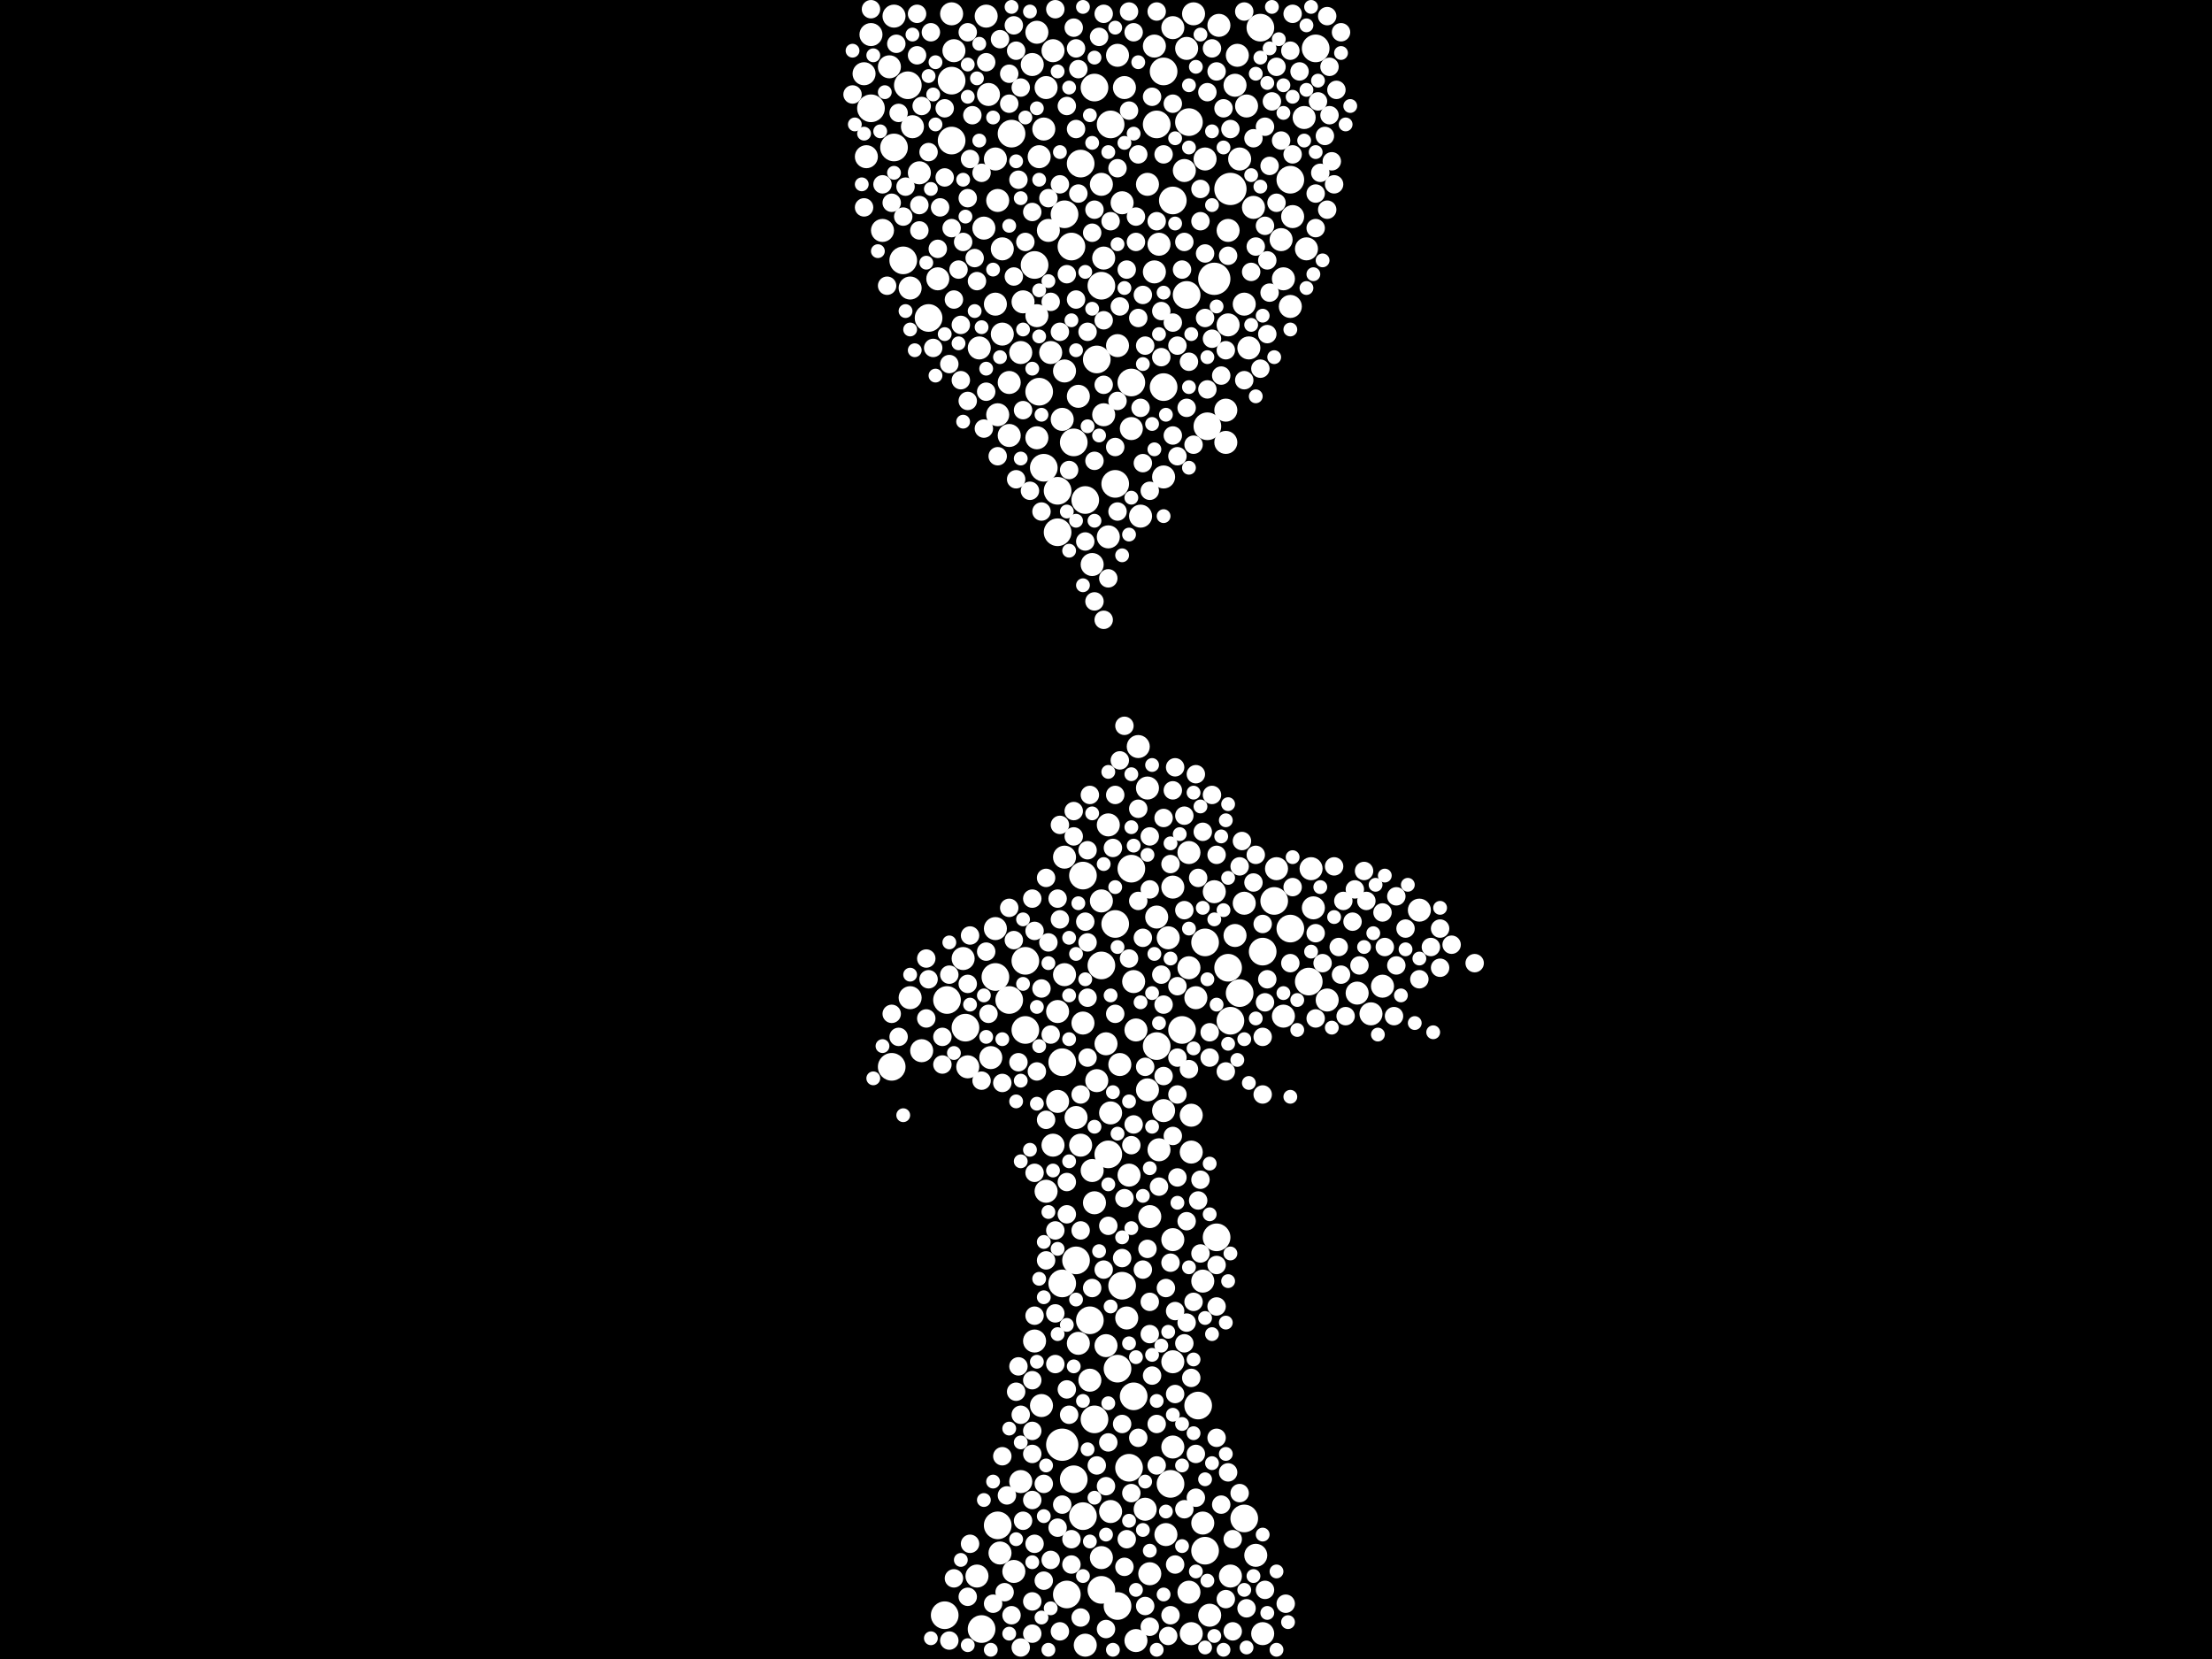 <?xml version="1.0" encoding="utf-8"?>
<svg xmlns="http://www.w3.org/2000/svg"
     xmlns:xlink="http://www.w3.org/1999/xlink" width="1920" height="1440" >

            <defs>
            <style type="text/css"><![CDATA[
circle {stroke: none;}
.c0 {fill: #FFFFFF;}
]]></style>
            </defs>
<rect x="0" y="0" width="1920" height="1440" fill="black"/>
<circle cx="1068" cy="164" r="14" class="c0"/>
<circle cx="1054" cy="242" r="14" class="c0"/>
<circle cx="922" cy="1254" r="14" class="c0"/>
<circle cx="970" cy="1188" r="12" class="c0"/>
<circle cx="984" cy="1212" r="12" class="c0"/>
<circle cx="1030" cy="256" r="12" class="c0"/>
<circle cx="938" cy="142" r="12" class="c0"/>
<circle cx="1120" cy="806" r="12" class="c0"/>
<circle cx="940" cy="1316" r="12" class="c0"/>
<circle cx="776" cy="128" r="12" class="c0"/>
<circle cx="926" cy="1384" r="12" class="c0"/>
<circle cx="924" cy="186" r="12" class="c0"/>
<circle cx="756" cy="94" r="12" class="c0"/>
<circle cx="956" cy="248" r="12" class="c0"/>
<circle cx="964" cy="108" r="12" class="c0"/>
<circle cx="934" cy="1094" r="12" class="c0"/>
<circle cx="902" cy="340" r="12" class="c0"/>
<circle cx="1096" cy="826" r="12" class="c0"/>
<circle cx="950" cy="1232" r="12" class="c0"/>
<circle cx="942" cy="434" r="12" class="c0"/>
<circle cx="820" cy="1402" r="12" class="c0"/>
<circle cx="1004" cy="108" r="12" class="c0"/>
<circle cx="1032" cy="106" r="12" class="c0"/>
<circle cx="946" cy="1146" r="12" class="c0"/>
<circle cx="852" cy="1414" r="12" class="c0"/>
<circle cx="788" cy="74" r="12" class="c0"/>
<circle cx="890" cy="834" r="12" class="c0"/>
<circle cx="922" cy="1114" r="12" class="c0"/>
<circle cx="1142" cy="42" r="12" class="c0"/>
<circle cx="1056" cy="1074" r="12" class="c0"/>
<circle cx="1106" cy="782" r="12" class="c0"/>
<circle cx="826" cy="122" r="12" class="c0"/>
<circle cx="876" cy="868" r="12" class="c0"/>
<circle cx="940" cy="760" r="12" class="c0"/>
<circle cx="1016" cy="1288" r="12" class="c0"/>
<circle cx="1080" cy="1318" r="12" class="c0"/>
<circle cx="918" cy="462" r="12" class="c0"/>
<circle cx="952" cy="312" r="12" class="c0"/>
<circle cx="806" cy="276" r="12" class="c0"/>
<circle cx="974" cy="1116" r="12" class="c0"/>
<circle cx="970" cy="1394" r="12" class="c0"/>
<circle cx="968" cy="420" r="12" class="c0"/>
<circle cx="982" cy="332" r="12" class="c0"/>
<circle cx="878" cy="116" r="12" class="c0"/>
<circle cx="784" cy="226" r="12" class="c0"/>
<circle cx="932" cy="384" r="12" class="c0"/>
<circle cx="774" cy="926" r="12" class="c0"/>
<circle cx="968" cy="802" r="12" class="c0"/>
<circle cx="1004" cy="908" r="12" class="c0"/>
<circle cx="1076" cy="862" r="12" class="c0"/>
<circle cx="1068" cy="886" r="12" class="c0"/>
<circle cx="1010" cy="62" r="12" class="c0"/>
<circle cx="982" cy="754" r="12" class="c0"/>
<circle cx="1018" cy="174" r="12" class="c0"/>
<circle cx="918" cy="426" r="12" class="c0"/>
<circle cx="950" cy="76" r="12" class="c0"/>
<circle cx="1120" cy="156" r="12" class="c0"/>
<circle cx="922" cy="922" r="12" class="c0"/>
<circle cx="956" cy="1380" r="12" class="c0"/>
<circle cx="962" cy="1002" r="12" class="c0"/>
<circle cx="980" cy="1274" r="12" class="c0"/>
<circle cx="932" cy="1284" r="12" class="c0"/>
<circle cx="1046" cy="818" r="12" class="c0"/>
<circle cx="890" cy="894" r="12" class="c0"/>
<circle cx="1136" cy="852" r="12" class="c0"/>
<circle cx="1040" cy="1220" r="12" class="c0"/>
<circle cx="906" cy="406" r="12" class="c0"/>
<circle cx="898" cy="230" r="12" class="c0"/>
<circle cx="826" cy="70" r="12" class="c0"/>
<circle cx="822" cy="868" r="12" class="c0"/>
<circle cx="1048" cy="370" r="12" class="c0"/>
<circle cx="1094" cy="24" r="12" class="c0"/>
<circle cx="864" cy="848" r="12" class="c0"/>
<circle cx="866" cy="1324" r="12" class="c0"/>
<circle cx="1026" cy="894" r="12" class="c0"/>
<circle cx="1010" cy="336" r="12" class="c0"/>
<circle cx="1066" cy="840" r="12" class="c0"/>
<circle cx="930" cy="214" r="12" class="c0"/>
<circle cx="838" cy="892" r="12" class="c0"/>
<circle cx="1046" cy="1346" r="12" class="c0"/>
<circle cx="956" cy="838" r="12" class="c0"/>
<circle cx="1044" cy="1112" r="10" class="c0"/>
<circle cx="1018" cy="1256" r="10" class="c0"/>
<circle cx="938" cy="994" r="10" class="c0"/>
<circle cx="1096" cy="1418" r="10" class="c0"/>
<circle cx="924" cy="744" r="10" class="c0"/>
<circle cx="896" cy="56" r="10" class="c0"/>
<circle cx="1112" cy="208" r="10" class="c0"/>
<circle cx="1058" cy="22" r="10" class="c0"/>
<circle cx="1132" cy="102" r="10" class="c0"/>
<circle cx="962" cy="466" r="10" class="c0"/>
<circle cx="948" cy="490" r="10" class="c0"/>
<circle cx="914" cy="994" r="10" class="c0"/>
<circle cx="948" cy="1016" r="10" class="c0"/>
<circle cx="836" cy="832" r="10" class="c0"/>
<circle cx="918" cy="956" r="10" class="c0"/>
<circle cx="1034" cy="968" r="10" class="c0"/>
<circle cx="870" cy="290" r="10" class="c0"/>
<circle cx="1080" cy="264" r="10" class="c0"/>
<circle cx="984" cy="852" r="10" class="c0"/>
<circle cx="1066" cy="282" r="10" class="c0"/>
<circle cx="918" cy="878" r="10" class="c0"/>
<circle cx="956" cy="782" r="10" class="c0"/>
<circle cx="772" cy="58" r="10" class="c0"/>
<circle cx="956" cy="160" r="10" class="c0"/>
<circle cx="986" cy="894" r="10" class="c0"/>
<circle cx="886" cy="306" r="10" class="c0"/>
<circle cx="800" cy="912" r="10" class="c0"/>
<circle cx="936" cy="344" r="10" class="c0"/>
<circle cx="996" cy="160" r="10" class="c0"/>
<circle cx="962" cy="716" r="10" class="c0"/>
<circle cx="1072" cy="74" r="10" class="c0"/>
<circle cx="900" cy="28" r="10" class="c0"/>
<circle cx="956" cy="1352" r="10" class="c0"/>
<circle cx="1064" cy="384" r="10" class="c0"/>
<circle cx="1076" cy="138" r="10" class="c0"/>
<circle cx="850" cy="302" r="10" class="c0"/>
<circle cx="1032" cy="740" r="10" class="c0"/>
<circle cx="1084" cy="302" r="10" class="c0"/>
<circle cx="974" cy="176" r="10" class="c0"/>
<circle cx="964" cy="966" r="10" class="c0"/>
<circle cx="1050" cy="1402" r="10" class="c0"/>
<circle cx="1232" cy="790" r="10" class="c0"/>
<circle cx="1054" cy="774" r="10" class="c0"/>
<circle cx="750" cy="64" r="10" class="c0"/>
<circle cx="1082" cy="92" r="10" class="c0"/>
<circle cx="946" cy="1198" r="10" class="c0"/>
<circle cx="908" cy="1034" r="10" class="c0"/>
<circle cx="854" cy="198" r="10" class="c0"/>
<circle cx="840" cy="926" r="10" class="c0"/>
<circle cx="752" cy="136" r="10" class="c0"/>
<circle cx="858" cy="82" r="10" class="c0"/>
<circle cx="924" cy="846" r="10" class="c0"/>
<circle cx="958" cy="360" r="10" class="c0"/>
<circle cx="1002" cy="236" r="10" class="c0"/>
<circle cx="924" cy="322" r="10" class="c0"/>
<circle cx="970" cy="300" r="10" class="c0"/>
<circle cx="1088" cy="180" r="10" class="c0"/>
<circle cx="1032" cy="840" r="10" class="c0"/>
<circle cx="1036" cy="12" r="10" class="c0"/>
<circle cx="1114" cy="882" r="10" class="c0"/>
<circle cx="868" cy="1348" r="10" class="c0"/>
<circle cx="936" cy="1166" r="10" class="c0"/>
<circle cx="1002" cy="40" r="10" class="c0"/>
<circle cx="1178" cy="862" r="10" class="c0"/>
<circle cx="1006" cy="212" r="10" class="c0"/>
<circle cx="1032" cy="1382" r="10" class="c0"/>
<circle cx="940" cy="888" r="10" class="c0"/>
<circle cx="1010" cy="414" r="10" class="c0"/>
<circle cx="1012" cy="1332" r="10" class="c0"/>
<circle cx="980" cy="1020" r="10" class="c0"/>
<circle cx="866" cy="360" r="10" class="c0"/>
<circle cx="1134" cy="216" r="10" class="c0"/>
<circle cx="960" cy="906" r="10" class="c0"/>
<circle cx="886" cy="1286" r="10" class="c0"/>
<circle cx="1046" cy="138" r="10" class="c0"/>
<circle cx="864" cy="138" r="10" class="c0"/>
<circle cx="776" cy="14" r="10" class="c0"/>
<circle cx="1014" cy="814" r="10" class="c0"/>
<circle cx="1140" cy="788" r="10" class="c0"/>
<circle cx="1074" cy="48" r="10" class="c0"/>
<circle cx="898" cy="1164" r="10" class="c0"/>
<circle cx="904" cy="1220" r="10" class="c0"/>
<circle cx="996" cy="946" r="10" class="c0"/>
<circle cx="1034" cy="1000" r="10" class="c0"/>
<circle cx="1066" cy="200" r="10" class="c0"/>
<circle cx="998" cy="1366" r="10" class="c0"/>
<circle cx="1152" cy="868" r="10" class="c0"/>
<circle cx="888" cy="262" r="10" class="c0"/>
<circle cx="880" cy="1364" r="10" class="c0"/>
<circle cx="908" cy="76" r="10" class="c0"/>
<circle cx="1034" cy="1418" r="10" class="c0"/>
<circle cx="828" cy="44" r="10" class="c0"/>
<circle cx="814" cy="242" r="10" class="c0"/>
<circle cx="964" cy="1312" r="10" class="c0"/>
<circle cx="998" cy="1056" r="10" class="c0"/>
<circle cx="1010" cy="964" r="10" class="c0"/>
<circle cx="1038" cy="866" r="10" class="c0"/>
<circle cx="860" cy="918" r="10" class="c0"/>
<circle cx="934" cy="970" r="10" class="c0"/>
<circle cx="1018" cy="770" r="10" class="c0"/>
<circle cx="950" cy="1044" r="10" class="c0"/>
<circle cx="848" cy="1368" r="10" class="c0"/>
<circle cx="1068" cy="1368" r="10" class="c0"/>
<circle cx="756" cy="30" r="10" class="c0"/>
<circle cx="798" cy="150" r="10" class="c0"/>
<circle cx="976" cy="76" r="10" class="c0"/>
<circle cx="902" cy="136" r="10" class="c0"/>
<circle cx="900" cy="380" r="10" class="c0"/>
<circle cx="1072" cy="812" r="10" class="c0"/>
<circle cx="958" cy="224" r="10" class="c0"/>
<circle cx="876" cy="332" r="10" class="c0"/>
<circle cx="1018" cy="1182" r="10" class="c0"/>
<circle cx="1030" cy="42" r="10" class="c0"/>
<circle cx="1200" cy="856" r="10" class="c0"/>
<circle cx="970" cy="48" r="10" class="c0"/>
<circle cx="990" cy="448" r="10" class="c0"/>
<circle cx="876" cy="378" r="10" class="c0"/>
<circle cx="1044" cy="1322" r="10" class="c0"/>
<circle cx="864" cy="264" r="10" class="c0"/>
<circle cx="1064" cy="356" r="10" class="c0"/>
<circle cx="866" cy="174" r="10" class="c0"/>
<circle cx="942" cy="1428" r="10" class="c0"/>
<circle cx="906" cy="112" r="10" class="c0"/>
<circle cx="1108" cy="754" r="10" class="c0"/>
<circle cx="870" cy="216" r="10" class="c0"/>
<circle cx="994" cy="1310" r="10" class="c0"/>
<circle cx="1080" cy="784" r="10" class="c0"/>
<circle cx="952" cy="938" r="10" class="c0"/>
<circle cx="996" cy="684" r="10" class="c0"/>
<circle cx="982" cy="372" r="10" class="c0"/>
<circle cx="790" cy="866" r="10" class="c0"/>
<circle cx="1028" cy="148" r="10" class="c0"/>
<circle cx="900" cy="274" r="10" class="c0"/>
<circle cx="864" cy="806" r="10" class="c0"/>
<circle cx="978" cy="1144" r="10" class="c0"/>
<circle cx="1004" cy="796" r="10" class="c0"/>
<circle cx="910" cy="200" r="10" class="c0"/>
<circle cx="826" cy="12" r="10" class="c0"/>
<circle cx="766" cy="200" r="10" class="c0"/>
<circle cx="914" cy="44" r="10" class="c0"/>
<circle cx="1190" cy="880" r="10" class="c0"/>
<circle cx="1114" cy="242" r="10" class="c0"/>
<circle cx="960" cy="1168" r="10" class="c0"/>
<circle cx="856" cy="14" r="10" class="c0"/>
<circle cx="912" cy="306" r="10" class="c0"/>
<circle cx="1018" cy="24" r="10" class="c0"/>
<circle cx="922" cy="364" r="10" class="c0"/>
<circle cx="1138" cy="754" r="10" class="c0"/>
<circle cx="1090" cy="1350" r="10" class="c0"/>
<circle cx="1120" cy="266" r="10" class="c0"/>
<circle cx="988" cy="648" r="10" class="c0"/>
<circle cx="1006" cy="998" r="10" class="c0"/>
<circle cx="792" cy="110" r="10" class="c0"/>
<circle cx="986" cy="1424" r="10" class="c0"/>
<circle cx="972" cy="924" r="10" class="c0"/>
<circle cx="1018" cy="1076" r="10" class="c0"/>
<circle cx="790" cy="250" r="10" class="c0"/>
<circle cx="1122" cy="188" r="10" class="c0"/>
<circle cx="984" cy="28" r="8" class="c0"/>
<circle cx="846" cy="224" r="8" class="c0"/>
<circle cx="1004" cy="10" r="8" class="c0"/>
<circle cx="934" cy="112" r="8" class="c0"/>
<circle cx="848" cy="244" r="8" class="c0"/>
<circle cx="844" cy="100" r="8" class="c0"/>
<circle cx="916" cy="8" r="8" class="c0"/>
<circle cx="1032" cy="928" r="8" class="c0"/>
<circle cx="916" cy="1184" r="8" class="c0"/>
<circle cx="1028" cy="790" r="8" class="c0"/>
<circle cx="898" cy="1018" r="8" class="c0"/>
<circle cx="1060" cy="1306" r="8" class="c0"/>
<circle cx="916" cy="1068" r="8" class="c0"/>
<circle cx="1100" cy="850" r="8" class="c0"/>
<circle cx="896" cy="1198" r="8" class="c0"/>
<circle cx="966" cy="736" r="8" class="c0"/>
<circle cx="852" cy="150" r="8" class="c0"/>
<circle cx="1104" cy="88" r="8" class="c0"/>
<circle cx="868" cy="34" r="8" class="c0"/>
<circle cx="1008" cy="846" r="8" class="c0"/>
<circle cx="780" cy="900" r="8" class="c0"/>
<circle cx="1010" cy="134" r="8" class="c0"/>
<circle cx="932" cy="24" r="8" class="c0"/>
<circle cx="926" cy="1054" r="8" class="c0"/>
<circle cx="814" cy="216" r="8" class="c0"/>
<circle cx="1154" cy="58" r="8" class="c0"/>
<circle cx="1102" cy="144" r="8" class="c0"/>
<circle cx="824" cy="316" r="8" class="c0"/>
<circle cx="1050" cy="896" r="8" class="c0"/>
<circle cx="798" cy="200" r="8" class="c0"/>
<circle cx="1052" cy="690" r="8" class="c0"/>
<circle cx="960" cy="1414" r="8" class="c0"/>
<circle cx="984" cy="976" r="8" class="c0"/>
<circle cx="888" cy="1320" r="8" class="c0"/>
<circle cx="896" cy="1302" r="8" class="c0"/>
<circle cx="796" cy="12" r="8" class="c0"/>
<circle cx="804" cy="832" r="8" class="c0"/>
<circle cx="1098" cy="1380" r="8" class="c0"/>
<circle cx="980" cy="832" r="8" class="c0"/>
<circle cx="998" cy="1158" r="8" class="c0"/>
<circle cx="926" cy="1026" r="8" class="c0"/>
<circle cx="1010" cy="934" r="8" class="c0"/>
<circle cx="1042" cy="192" r="8" class="c0"/>
<circle cx="1004" cy="192" r="8" class="c0"/>
<circle cx="938" cy="1068" r="8" class="c0"/>
<circle cx="896" cy="1390" r="8" class="c0"/>
<circle cx="1020" cy="666" r="8" class="c0"/>
<circle cx="1100" cy="290" r="8" class="c0"/>
<circle cx="886" cy="1228" r="8" class="c0"/>
<circle cx="1122" cy="134" r="8" class="c0"/>
<circle cx="910" cy="818" r="8" class="c0"/>
<circle cx="888" cy="356" r="8" class="c0"/>
<circle cx="896" cy="780" r="8" class="c0"/>
<circle cx="1004" cy="1236" r="8" class="c0"/>
<circle cx="930" cy="1336" r="8" class="c0"/>
<circle cx="1242" cy="822" r="8" class="c0"/>
<circle cx="880" cy="22" r="8" class="c0"/>
<circle cx="1062" cy="94" r="8" class="c0"/>
<circle cx="858" cy="880" r="8" class="c0"/>
<circle cx="954" cy="32" r="8" class="c0"/>
<circle cx="870" cy="1264" r="8" class="c0"/>
<circle cx="1028" cy="1166" r="8" class="c0"/>
<circle cx="908" cy="1094" r="8" class="c0"/>
<circle cx="1030" cy="1148" r="8" class="c0"/>
<circle cx="1040" cy="1042" r="8" class="c0"/>
<circle cx="1008" cy="270" r="8" class="c0"/>
<circle cx="1010" cy="710" r="8" class="c0"/>
<circle cx="920" cy="160" r="8" class="c0"/>
<circle cx="1012" cy="1118" r="8" class="c0"/>
<circle cx="1038" cy="1262" r="8" class="c0"/>
<circle cx="932" cy="704" r="8" class="c0"/>
<circle cx="946" cy="690" r="8" class="c0"/>
<circle cx="1020" cy="1210" r="8" class="c0"/>
<circle cx="1174" cy="800" r="8" class="c0"/>
<circle cx="840" cy="172" r="8" class="c0"/>
<circle cx="1142" cy="810" r="8" class="c0"/>
<circle cx="834" cy="330" r="8" class="c0"/>
<circle cx="944" cy="818" r="8" class="c0"/>
<circle cx="770" cy="248" r="8" class="c0"/>
<circle cx="958" cy="278" r="8" class="c0"/>
<circle cx="974" cy="1092" r="8" class="c0"/>
<circle cx="1016" cy="1402" r="8" class="c0"/>
<circle cx="1144" cy="88" r="8" class="c0"/>
<circle cx="1102" cy="254" r="8" class="c0"/>
<circle cx="1022" cy="1022" r="8" class="c0"/>
<circle cx="944" cy="738" r="8" class="c0"/>
<circle cx="896" cy="1262" r="8" class="c0"/>
<circle cx="870" cy="940" r="8" class="c0"/>
<circle cx="994" cy="300" r="8" class="c0"/>
<circle cx="1200" cy="792" r="8" class="c0"/>
<circle cx="988" cy="782" r="8" class="c0"/>
<circle cx="968" cy="690" r="8" class="c0"/>
<circle cx="1022" cy="918" r="8" class="c0"/>
<circle cx="828" cy="260" r="8" class="c0"/>
<circle cx="854" cy="372" r="8" class="c0"/>
<circle cx="896" cy="184" r="8" class="c0"/>
<circle cx="1020" cy="1358" r="8" class="c0"/>
<circle cx="1096" cy="900" r="8" class="c0"/>
<circle cx="1056" cy="742" r="8" class="c0"/>
<circle cx="950" cy="400" r="8" class="c0"/>
<circle cx="926" cy="1206" r="8" class="c0"/>
<circle cx="1142" cy="168" r="8" class="c0"/>
<circle cx="1022" cy="396" r="8" class="c0"/>
<circle cx="820" cy="154" r="8" class="c0"/>
<circle cx="992" cy="1102" r="8" class="c0"/>
<circle cx="998" cy="1412" r="8" class="c0"/>
<circle cx="920" cy="798" r="8" class="c0"/>
<circle cx="960" cy="1290" r="8" class="c0"/>
<circle cx="932" cy="726" r="8" class="c0"/>
<circle cx="804" cy="884" r="8" class="c0"/>
<circle cx="1080" cy="330" r="8" class="c0"/>
<circle cx="828" cy="1370" r="8" class="c0"/>
<circle cx="1212" cy="778" r="8" class="c0"/>
<circle cx="920" cy="288" r="8" class="c0"/>
<circle cx="920" cy="1416" r="8" class="c0"/>
<circle cx="834" cy="282" r="8" class="c0"/>
<circle cx="1122" cy="770" r="8" class="c0"/>
<circle cx="1164" cy="846" r="8" class="c0"/>
<circle cx="996" cy="1084" r="8" class="c0"/>
<circle cx="962" cy="1064" r="8" class="c0"/>
<circle cx="1150" cy="118" r="8" class="c0"/>
<circle cx="906" cy="1372" r="8" class="c0"/>
<circle cx="1086" cy="236" r="8" class="c0"/>
<circle cx="1076" cy="752" r="8" class="c0"/>
<circle cx="876" cy="64" r="8" class="c0"/>
<circle cx="1038" cy="672" r="8" class="c0"/>
<circle cx="756" cy="8" r="8" class="c0"/>
<circle cx="1078" cy="730" r="8" class="c0"/>
<circle cx="1070" cy="1416" r="8" class="c0"/>
<circle cx="988" cy="134" r="8" class="c0"/>
<circle cx="1120" cy="44" r="8" class="c0"/>
<circle cx="1010" cy="872" r="8" class="c0"/>
<circle cx="862" cy="1392" r="8" class="c0"/>
<circle cx="922" cy="1306" r="8" class="c0"/>
<circle cx="1162" cy="822" r="8" class="c0"/>
<circle cx="970" cy="146" r="8" class="c0"/>
<circle cx="886" cy="76" r="8" class="c0"/>
<circle cx="1028" cy="708" r="8" class="c0"/>
<circle cx="998" cy="1130" r="8" class="c0"/>
<circle cx="1250" cy="840" r="8" class="c0"/>
<circle cx="1022" cy="856" r="8" class="c0"/>
<circle cx="916" cy="1140" r="8" class="c0"/>
<circle cx="820" cy="94" r="8" class="c0"/>
<circle cx="1146" cy="150" r="8" class="c0"/>
<circle cx="1108" cy="58" r="8" class="c0"/>
<circle cx="944" cy="288" r="8" class="c0"/>
<circle cx="766" cy="160" r="8" class="c0"/>
<circle cx="1028" cy="210" r="8" class="c0"/>
<circle cx="1042" cy="164" r="8" class="c0"/>
<circle cx="1032" cy="314" r="8" class="c0"/>
<circle cx="1220" cy="806" r="8" class="c0"/>
<circle cx="816" cy="180" r="8" class="c0"/>
<circle cx="980" cy="96" r="8" class="c0"/>
<circle cx="1122" cy="12" r="8" class="c0"/>
<circle cx="1018" cy="378" r="8" class="c0"/>
<circle cx="934" cy="260" r="8" class="c0"/>
<circle cx="938" cy="1404" r="8" class="c0"/>
<circle cx="926" cy="238" r="8" class="c0"/>
<circle cx="1098" cy="110" r="8" class="c0"/>
<circle cx="936" cy="60" r="8" class="c0"/>
<circle cx="896" cy="1242" r="8" class="c0"/>
<circle cx="1232" cy="850" r="8" class="c0"/>
<circle cx="958" cy="12" r="8" class="c0"/>
<circle cx="928" cy="1228" r="8" class="c0"/>
<circle cx="880" cy="240" r="8" class="c0"/>
<circle cx="856" cy="340" r="8" class="c0"/>
<circle cx="1088" cy="120" r="8" class="c0"/>
<circle cx="908" cy="972" r="8" class="c0"/>
<circle cx="1036" cy="386" r="8" class="c0"/>
<circle cx="950" cy="182" r="8" class="c0"/>
<circle cx="978" cy="1336" r="8" class="c0"/>
<circle cx="948" cy="202" r="8" class="c0"/>
<circle cx="1108" cy="176" r="8" class="c0"/>
<circle cx="1088" cy="766" r="8" class="c0"/>
<circle cx="1030" cy="354" r="8" class="c0"/>
<circle cx="988" cy="702" r="8" class="c0"/>
<circle cx="886" cy="1430" r="8" class="c0"/>
<circle cx="1180" cy="838" r="8" class="c0"/>
<circle cx="1060" cy="326" r="8" class="c0"/>
<circle cx="908" cy="762" r="8" class="c0"/>
<circle cx="998" cy="426" r="8" class="c0"/>
<circle cx="1176" cy="772" r="8" class="c0"/>
<circle cx="1050" cy="918" r="8" class="c0"/>
<circle cx="1048" cy="338" r="8" class="c0"/>
<circle cx="962" cy="1252" r="8" class="c0"/>
<circle cx="1018" cy="280" r="8" class="c0"/>
<circle cx="1210" cy="882" r="8" class="c0"/>
<circle cx="974" cy="1236" r="8" class="c0"/>
<circle cx="784" cy="188" r="8" class="c0"/>
<circle cx="1260" cy="820" r="8" class="c0"/>
<circle cx="928" cy="408" r="8" class="c0"/>
<circle cx="1038" cy="1300" r="8" class="c0"/>
<circle cx="992" cy="402" r="8" class="c0"/>
<circle cx="912" cy="1354" r="8" class="c0"/>
<circle cx="882" cy="416" r="8" class="c0"/>
<circle cx="992" cy="256" r="8" class="c0"/>
<circle cx="964" cy="192" r="8" class="c0"/>
<circle cx="968" cy="880" r="8" class="c0"/>
<circle cx="1096" cy="802" r="8" class="c0"/>
<circle cx="856" cy="54" r="8" class="c0"/>
<circle cx="998" cy="726" r="8" class="c0"/>
<circle cx="1168" cy="882" r="8" class="c0"/>
<circle cx="1112" cy="122" r="8" class="c0"/>
<circle cx="840" cy="348" r="8" class="c0"/>
<circle cx="1056" cy="1248" r="8" class="c0"/>
<circle cx="898" cy="808" r="8" class="c0"/>
<circle cx="1202" cy="822" r="8" class="c0"/>
<circle cx="988" cy="1248" r="8" class="c0"/>
<circle cx="1080" cy="10" r="8" class="c0"/>
<circle cx="1128" cy="62" r="8" class="c0"/>
<circle cx="1096" cy="950" r="8" class="c0"/>
<circle cx="876" cy="788" r="8" class="c0"/>
<circle cx="1076" cy="1296" r="8" class="c0"/>
<circle cx="836" cy="210" r="8" class="c0"/>
<circle cx="958" cy="1102" r="8" class="c0"/>
<circle cx="898" cy="1142" r="8" class="c0"/>
<circle cx="1070" cy="1336" r="8" class="c0"/>
<circle cx="944" cy="866" r="8" class="c0"/>
<circle cx="1056" cy="62" r="8" class="c0"/>
<circle cx="1212" cy="838" r="8" class="c0"/>
<circle cx="1152" cy="14" r="8" class="c0"/>
<circle cx="840" cy="28" r="8" class="c0"/>
<circle cx="1120" cy="836" r="8" class="c0"/>
<circle cx="876" cy="90" r="8" class="c0"/>
<circle cx="1142" cy="884" r="8" class="c0"/>
<circle cx="1166" cy="782" r="8" class="c0"/>
<circle cx="1068" cy="112" r="8" class="c0"/>
<circle cx="1008" cy="310" r="8" class="c0"/>
<circle cx="976" cy="1360" r="8" class="c0"/>
<circle cx="992" cy="814" r="8" class="c0"/>
<circle cx="994" cy="1394" r="8" class="c0"/>
<circle cx="884" cy="922" r="8" class="c0"/>
<circle cx="1000" cy="84" r="8" class="c0"/>
<circle cx="1064" cy="930" r="8" class="c0"/>
<circle cx="986" cy="210" r="8" class="c0"/>
<circle cx="866" cy="396" r="8" class="c0"/>
<circle cx="1056" cy="1134" r="8" class="c0"/>
<circle cx="1016" cy="750" r="8" class="c0"/>
<circle cx="1186" cy="782" r="8" class="c0"/>
<circle cx="1020" cy="1138" r="8" class="c0"/>
<circle cx="944" cy="918" r="8" class="c0"/>
<circle cx="978" cy="234" r="8" class="c0"/>
<circle cx="1098" cy="196" r="8" class="c0"/>
<circle cx="904" cy="858" r="8" class="c0"/>
<circle cx="1082" cy="1396" r="8" class="c0"/>
<circle cx="840" cy="1386" r="8" class="c0"/>
<circle cx="810" cy="302" r="8" class="c0"/>
<circle cx="918" cy="780" r="8" class="c0"/>
<circle cx="1018" cy="986" r="8" class="c0"/>
<circle cx="884" cy="1186" r="8" class="c0"/>
<circle cx="874" cy="1298" r="8" class="c0"/>
<circle cx="1056" cy="1098" r="8" class="c0"/>
<circle cx="1064" cy="1388" r="8" class="c0"/>
<circle cx="808" cy="28" r="8" class="c0"/>
<circle cx="800" cy="92" r="8" class="c0"/>
<circle cx="878" cy="1402" r="8" class="c0"/>
<circle cx="906" cy="1288" r="8" class="c0"/>
<circle cx="1034" cy="1196" r="8" class="c0"/>
<circle cx="904" cy="444" r="8" class="c0"/>
<circle cx="950" cy="522" r="8" class="c0"/>
<circle cx="988" cy="276" r="8" class="c0"/>
<circle cx="1044" cy="722" r="8" class="c0"/>
<circle cx="976" cy="630" r="8" class="c0"/>
<circle cx="896" cy="1418" r="8" class="c0"/>
<circle cx="972" cy="660" r="8" class="c0"/>
<circle cx="884" cy="156" r="8" class="c0"/>
<circle cx="930" cy="1358" r="8" class="c0"/>
<circle cx="942" cy="470" r="8" class="c0"/>
<circle cx="1048" cy="80" r="8" class="c0"/>
<circle cx="818" cy="924" r="8" class="c0"/>
<circle cx="1016" cy="1096" r="8" class="c0"/>
<circle cx="1042" cy="1024" r="8" class="c0"/>
<circle cx="750" cy="180" r="8" class="c0"/>
<circle cx="1006" cy="1030" r="8" class="c0"/>
<circle cx="796" cy="48" r="8" class="c0"/>
<circle cx="1158" cy="160" r="8" class="c0"/>
<circle cx="976" cy="1040" r="8" class="c0"/>
<circle cx="1066" cy="1278" r="8" class="c0"/>
<circle cx="1030" cy="1060" r="8" class="c0"/>
<circle cx="918" cy="1326" r="8" class="c0"/>
<circle cx="938" cy="950" r="8" class="c0"/>
<circle cx="898" cy="1340" r="8" class="c0"/>
<circle cx="1280" cy="836" r="8" class="c0"/>
<circle cx="1014" cy="1420" r="8" class="c0"/>
<circle cx="952" cy="1272" r="8" class="c0"/>
<circle cx="910" cy="172" r="8" class="c0"/>
<circle cx="994" cy="926" r="8" class="c0"/>
<circle cx="1000" cy="1194" r="8" class="c0"/>
<circle cx="962" cy="502" r="8" class="c0"/>
<circle cx="958" cy="334" r="8" class="c0"/>
<circle cx="842" cy="1340" r="8" class="c0"/>
<circle cx="1046" cy="276" r="8" class="c0"/>
<circle cx="856" cy="826" r="8" class="c0"/>
<circle cx="778" cy="38" r="8" class="c0"/>
<circle cx="824" cy="846" r="8" class="c0"/>
<circle cx="774" cy="176" r="8" class="c0"/>
<circle cx="968" cy="388" r="8" class="c0"/>
<circle cx="832" cy="234" r="8" class="c0"/>
<circle cx="806" cy="850" r="8" class="c0"/>
<circle cx="1250" cy="806" r="8" class="c0"/>
<circle cx="852" cy="938" r="8" class="c0"/>
<circle cx="872" cy="1382" r="8" class="c0"/>
<circle cx="840" cy="854" r="8" class="c0"/>
<circle cx="894" cy="426" r="8" class="c0"/>
<circle cx="900" cy="930" r="8" class="c0"/>
<circle cx="1156" cy="140" r="8" class="c0"/>
<circle cx="798" cy="178" r="8" class="c0"/>
<circle cx="1066" cy="222" r="8" class="c0"/>
<circle cx="1152" cy="182" r="8" class="c0"/>
<circle cx="1052" cy="294" r="8" class="c0"/>
<circle cx="826" cy="198" r="8" class="c0"/>
<circle cx="970" cy="348" r="8" class="c0"/>
<circle cx="926" cy="92" r="8" class="c0"/>
<circle cx="986" cy="188" r="8" class="c0"/>
<circle cx="882" cy="1208" r="8" class="c0"/>
<circle cx="1090" cy="214" r="8" class="c0"/>
<circle cx="958" cy="538" r="8" class="c0"/>
<circle cx="806" cy="132" r="8" class="c0"/>
<circle cx="998" cy="772" r="8" class="c0"/>
<circle cx="936" cy="168" r="8" class="c0"/>
<circle cx="920" cy="716" r="8" class="c0"/>
<circle cx="1142" cy="198" r="8" class="c0"/>
<circle cx="1028" cy="1310" r="8" class="c0"/>
<circle cx="942" cy="800" r="8" class="c0"/>
<circle cx="912" cy="262" r="8" class="c0"/>
<circle cx="1184" cy="756" r="8" class="c0"/>
<circle cx="948" cy="1118" r="8" class="c0"/>
<circle cx="1052" cy="42" r="8" class="c0"/>
<circle cx="1022" cy="950" r="8" class="c0"/>
<circle cx="912" cy="898" r="8" class="c0"/>
<circle cx="780" cy="98" r="8" class="c0"/>
<circle cx="890" cy="210" r="8" class="c0"/>
<circle cx="972" cy="266" r="8" class="c0"/>
<circle cx="982" cy="994" r="8" class="c0"/>
<circle cx="842" cy="812" r="8" class="c0"/>
<circle cx="1022" cy="300" r="8" class="c0"/>
<circle cx="1042" cy="1088" r="8" class="c0"/>
<circle cx="1158" cy="752" r="8" class="c0"/>
<circle cx="1026" cy="234" r="8" class="c0"/>
<circle cx="774" cy="880" r="8" class="c0"/>
<circle cx="1046" cy="220" r="8" class="c0"/>
<circle cx="1064" cy="304" r="8" class="c0"/>
<circle cx="842" cy="138" r="8" class="c0"/>
<circle cx="934" cy="42" r="8" class="c0"/>
<circle cx="990" cy="354" r="8" class="c0"/>
<circle cx="880" cy="816" r="8" class="c0"/>
<circle cx="970" cy="444" r="8" class="c0"/>
<circle cx="980" cy="10" r="8" class="c0"/>
<circle cx="882" cy="44" r="8" class="c0"/>
<circle cx="1094" cy="320" r="8" class="c0"/>
<circle cx="1100" cy="226" r="8" class="c0"/>
<circle cx="740" cy="82" r="8" class="c0"/>
<circle cx="1018" cy="90" r="8" class="c0"/>
<circle cx="1036" cy="1130" r="8" class="c0"/>
<circle cx="1164" cy="28" r="8" class="c0"/>
<circle cx="824" cy="1424" r="8" class="c0"/>
<circle cx="1098" cy="870" r="8" class="c0"/>
<circle cx="1148" cy="836" r="8" class="c0"/>
<circle cx="1116" cy="1392" r="8" class="c0"/>
<circle cx="786" cy="162" r="8" class="c0"/>
<circle cx="1040" cy="762" r="8" class="c0"/>
<circle cx="1004" cy="1272" r="8" class="c0"/>
<circle cx="1160" cy="78" r="8" class="c0"/>
<circle cx="1018" cy="686" r="8" class="c0"/>
<circle cx="818" cy="900" r="8" class="c0"/>
<circle cx="1090" cy="742" r="8" class="c0"/>
<circle cx="1154" cy="100" r="8" class="c0"/>
<circle cx="982" cy="1296" r="8" class="c0"/>
<circle cx="1074" cy="920" r="6" class="c0"/>
<circle cx="1192" cy="810" r="6" class="c0"/>
<circle cx="968" cy="770" r="6" class="c0"/>
<circle cx="1000" cy="1176" r="6" class="c0"/>
<circle cx="750" cy="116" r="6" class="c0"/>
<circle cx="1046" cy="1284" r="6" class="c0"/>
<circle cx="862" cy="102" r="6" class="c0"/>
<circle cx="908" cy="1272" r="6" class="c0"/>
<circle cx="1026" cy="1236" r="6" class="c0"/>
<circle cx="1194" cy="768" r="6" class="c0"/>
<circle cx="1052" cy="1158" r="6" class="c0"/>
<circle cx="856" cy="320" r="6" class="c0"/>
<circle cx="1002" cy="390" r="6" class="c0"/>
<circle cx="1120" cy="286" r="6" class="c0"/>
<circle cx="980" cy="1166" r="6" class="c0"/>
<circle cx="966" cy="1432" r="6" class="c0"/>
<circle cx="982" cy="1066" r="6" class="c0"/>
<circle cx="1108" cy="1364" r="6" class="c0"/>
<circle cx="902" cy="156" r="6" class="c0"/>
<circle cx="1066" cy="906" r="6" class="c0"/>
<circle cx="980" cy="956" r="6" class="c0"/>
<circle cx="894" cy="998" r="6" class="c0"/>
<circle cx="942" cy="236" r="6" class="c0"/>
<circle cx="1132" cy="122" r="6" class="c0"/>
<circle cx="990" cy="870" r="6" class="c0"/>
<circle cx="1080" cy="902" r="6" class="c0"/>
<circle cx="920" cy="132" r="6" class="c0"/>
<circle cx="948" cy="124" r="6" class="c0"/>
<circle cx="988" cy="54" r="6" class="c0"/>
<circle cx="1048" cy="850" r="6" class="c0"/>
<circle cx="940" cy="1368" r="6" class="c0"/>
<circle cx="856" cy="900" r="6" class="c0"/>
<circle cx="854" cy="1302" r="6" class="c0"/>
<circle cx="1020" cy="120" r="6" class="c0"/>
<circle cx="1216" cy="864" r="6" class="c0"/>
<circle cx="888" cy="854" r="6" class="c0"/>
<circle cx="1102" cy="42" r="6" class="c0"/>
<circle cx="928" cy="1008" r="6" class="c0"/>
<circle cx="946" cy="1338" r="6" class="c0"/>
<circle cx="1032" cy="336" r="6" class="c0"/>
<circle cx="1022" cy="1044" r="6" class="c0"/>
<circle cx="904" cy="1404" r="6" class="c0"/>
<circle cx="1064" cy="712" r="6" class="c0"/>
<circle cx="1048" cy="310" r="6" class="c0"/>
<circle cx="1004" cy="1216" r="6" class="c0"/>
<circle cx="1146" cy="770" r="6" class="c0"/>
<circle cx="1054" cy="798" r="6" class="c0"/>
<circle cx="862" cy="1286" r="6" class="c0"/>
<circle cx="1018" cy="1228" r="6" class="c0"/>
<circle cx="794" cy="304" r="6" class="c0"/>
<circle cx="934" cy="304" r="6" class="c0"/>
<circle cx="962" cy="1028" r="6" class="c0"/>
<circle cx="906" cy="1078" r="6" class="c0"/>
<circle cx="1108" cy="1432" r="6" class="c0"/>
<circle cx="1046" cy="1430" r="6" class="c0"/>
<circle cx="846" cy="270" r="6" class="c0"/>
<circle cx="980" cy="1320" r="6" class="c0"/>
<circle cx="1222" cy="768" r="6" class="c0"/>
<circle cx="894" cy="10" r="6" class="c0"/>
<circle cx="1122" cy="84" r="6" class="c0"/>
<circle cx="876" cy="196" r="6" class="c0"/>
<circle cx="806" cy="66" r="6" class="c0"/>
<circle cx="1052" cy="114" r="6" class="c0"/>
<circle cx="1038" cy="58" r="6" class="c0"/>
<circle cx="1114" cy="98" r="6" class="c0"/>
<circle cx="1138" cy="826" r="6" class="c0"/>
<circle cx="1090" cy="64" r="6" class="c0"/>
<circle cx="740" cy="44" r="6" class="c0"/>
<circle cx="1032" cy="74" r="6" class="c0"/>
<circle cx="950" cy="452" r="6" class="c0"/>
<circle cx="812" cy="54" r="6" class="c0"/>
<circle cx="900" cy="94" r="6" class="c0"/>
<circle cx="954" cy="1086" r="6" class="c0"/>
<circle cx="1056" cy="872" r="6" class="c0"/>
<circle cx="1052" cy="178" r="6" class="c0"/>
<circle cx="1126" cy="894" r="6" class="c0"/>
<circle cx="832" cy="298" r="6" class="c0"/>
<circle cx="882" cy="956" r="6" class="c0"/>
<circle cx="1062" cy="790" r="6" class="c0"/>
<circle cx="928" cy="478" r="6" class="c0"/>
<circle cx="906" cy="1126" r="6" class="c0"/>
<circle cx="910" cy="1052" r="6" class="c0"/>
<circle cx="964" cy="1134" r="6" class="c0"/>
<circle cx="882" cy="140" r="6" class="c0"/>
<circle cx="962" cy="132" r="6" class="c0"/>
<circle cx="854" cy="864" r="6" class="c0"/>
<circle cx="914" cy="1016" r="6" class="c0"/>
<circle cx="996" cy="742" r="6" class="c0"/>
<circle cx="982" cy="718" r="6" class="c0"/>
<circle cx="1114" cy="862" r="6" class="c0"/>
<circle cx="958" cy="750" r="6" class="c0"/>
<circle cx="962" cy="670" r="6" class="c0"/>
<circle cx="886" cy="938" r="6" class="c0"/>
<circle cx="824" cy="818" r="6" class="c0"/>
<circle cx="1082" cy="1430" r="6" class="c0"/>
<circle cx="940" cy="6" r="6" class="c0"/>
<circle cx="910" cy="244" r="6" class="c0"/>
<circle cx="1042" cy="30" r="6" class="c0"/>
<circle cx="886" cy="398" r="6" class="c0"/>
<circle cx="1054" cy="1420" r="6" class="c0"/>
<circle cx="946" cy="100" r="6" class="c0"/>
<circle cx="928" cy="76" r="6" class="c0"/>
<circle cx="986" cy="1380" r="6" class="c0"/>
<circle cx="910" cy="836" r="6" class="c0"/>
<circle cx="1062" cy="1432" r="6" class="c0"/>
<circle cx="1042" cy="700" r="6" class="c0"/>
<circle cx="900" cy="874" r="6" class="c0"/>
<circle cx="936" cy="784" r="6" class="c0"/>
<circle cx="1032" cy="1100" r="6" class="c0"/>
<circle cx="992" cy="1328" r="6" class="c0"/>
<circle cx="1010" cy="1384" r="6" class="c0"/>
<circle cx="1090" cy="344" r="6" class="c0"/>
<circle cx="748" cy="160" r="6" class="c0"/>
<circle cx="1096" cy="274" r="6" class="c0"/>
<circle cx="910" cy="1432" r="6" class="c0"/>
<circle cx="1104" cy="6" r="6" class="c0"/>
<circle cx="860" cy="1432" r="6" class="c0"/>
<circle cx="918" cy="1158" r="6" class="c0"/>
<circle cx="834" cy="1354" r="6" class="c0"/>
<circle cx="862" cy="234" r="6" class="c0"/>
<circle cx="1006" cy="290" r="6" class="c0"/>
<circle cx="1134" cy="250" r="6" class="c0"/>
<circle cx="1118" cy="1408" r="6" class="c0"/>
<circle cx="1002" cy="828" r="6" class="c0"/>
<circle cx="1100" cy="1400" r="6" class="c0"/>
<circle cx="776" cy="150" r="6" class="c0"/>
<circle cx="902" cy="292" r="6" class="c0"/>
<circle cx="934" cy="828" r="6" class="c0"/>
<circle cx="984" cy="734" r="6" class="c0"/>
<circle cx="906" cy="1316" r="6" class="c0"/>
<circle cx="1012" cy="360" r="6" class="c0"/>
<circle cx="1050" cy="1010" r="6" class="c0"/>
<circle cx="902" cy="252" r="6" class="c0"/>
<circle cx="992" cy="1038" r="6" class="c0"/>
<circle cx="1036" cy="910" r="6" class="c0"/>
<circle cx="840" cy="1428" r="6" class="c0"/>
<circle cx="870" cy="902" r="6" class="c0"/>
<circle cx="1094" cy="162" r="6" class="c0"/>
<circle cx="984" cy="116" r="6" class="c0"/>
<circle cx="998" cy="1346" r="6" class="c0"/>
<circle cx="950" cy="50" r="6" class="c0"/>
<circle cx="960" cy="1332" r="6" class="c0"/>
<circle cx="762" cy="218" r="6" class="c0"/>
<circle cx="742" cy="108" r="6" class="c0"/>
<circle cx="1020" cy="194" r="6" class="c0"/>
<circle cx="842" cy="872" r="6" class="c0"/>
<circle cx="974" cy="482" r="6" class="c0"/>
<circle cx="888" cy="798" r="6" class="c0"/>
<circle cx="1164" cy="46" r="6" class="c0"/>
<circle cx="1220" cy="824" r="6" class="c0"/>
<circle cx="964" cy="864" r="6" class="c0"/>
<circle cx="1016" cy="832" r="6" class="c0"/>
<circle cx="886" cy="1252" r="6" class="c0"/>
<circle cx="950" cy="978" r="6" class="c0"/>
<circle cx="1048" cy="1372" r="6" class="c0"/>
<circle cx="850" cy="122" r="6" class="c0"/>
<circle cx="1066" cy="1112" r="6" class="c0"/>
<circle cx="918" cy="62" r="6" class="c0"/>
<circle cx="1060" cy="726" r="6" class="c0"/>
<circle cx="902" cy="1110" r="6" class="c0"/>
<circle cx="1034" cy="290" r="6" class="c0"/>
<circle cx="1120" cy="952" r="6" class="c0"/>
<circle cx="970" cy="822" r="6" class="c0"/>
<circle cx="840" cy="56" r="6" class="c0"/>
<circle cx="812" cy="108" r="6" class="c0"/>
<circle cx="764" cy="114" r="6" class="c0"/>
<circle cx="1158" cy="796" r="6" class="c0"/>
<circle cx="1110" cy="34" r="6" class="c0"/>
<circle cx="982" cy="672" r="6" class="c0"/>
<circle cx="970" cy="212" r="6" class="c0"/>
<circle cx="1244" cy="896" r="6" class="c0"/>
<circle cx="896" cy="320" r="6" class="c0"/>
<circle cx="1000" cy="368" r="6" class="c0"/>
<circle cx="838" cy="188" r="6" class="c0"/>
<circle cx="890" cy="102" r="6" class="c0"/>
<circle cx="1084" cy="940" r="6" class="c0"/>
<circle cx="1014" cy="1156" r="6" class="c0"/>
<circle cx="790" cy="846" r="6" class="c0"/>
<circle cx="1096" cy="1332" r="6" class="c0"/>
<circle cx="954" cy="378" r="6" class="c0"/>
<circle cx="976" cy="250" r="6" class="c0"/>
<circle cx="852" cy="284" r="6" class="c0"/>
<circle cx="1036" cy="1244" r="6" class="c0"/>
<circle cx="966" cy="948" r="6" class="c0"/>
<circle cx="876" cy="1418" r="6" class="c0"/>
<circle cx="934" cy="1128" r="6" class="c0"/>
<circle cx="986" cy="1178" r="6" class="c0"/>
<circle cx="902" cy="908" r="6" class="c0"/>
<circle cx="930" cy="278" r="6" class="c0"/>
<circle cx="868" cy="310" r="6" class="c0"/>
<circle cx="974" cy="1074" r="6" class="c0"/>
<circle cx="768" cy="80" r="6" class="c0"/>
<circle cx="1080" cy="1380" r="6" class="c0"/>
<circle cx="808" cy="1422" r="6" class="c0"/>
<circle cx="948" cy="706" r="6" class="c0"/>
<circle cx="758" cy="48" r="6" class="c0"/>
<circle cx="970" cy="984" r="6" class="c0"/>
<circle cx="928" cy="902" r="6" class="c0"/>
<circle cx="1134" cy="22" r="6" class="c0"/>
<circle cx="1000" cy="978" r="6" class="c0"/>
<circle cx="1036" cy="688" r="6" class="c0"/>
<circle cx="1016" cy="732" r="6" class="c0"/>
<circle cx="1134" cy="78" r="6" class="c0"/>
<circle cx="1044" cy="788" r="6" class="c0"/>
<circle cx="1050" cy="1054" r="6" class="c0"/>
<circle cx="1142" cy="132" r="6" class="c0"/>
<circle cx="1172" cy="92" r="6" class="c0"/>
<circle cx="944" cy="1258" r="6" class="c0"/>
<circle cx="900" cy="1182" r="6" class="c0"/>
<circle cx="1066" cy="762" r="6" class="c0"/>
<circle cx="1032" cy="128" r="6" class="c0"/>
<circle cx="1046" cy="1144" r="6" class="c0"/>
<circle cx="850" cy="38" r="6" class="c0"/>
<circle cx="1086" cy="282" r="6" class="c0"/>
<circle cx="1066" cy="698" r="6" class="c0"/>
<circle cx="934" cy="452" r="6" class="c0"/>
<circle cx="1000" cy="664" r="6" class="c0"/>
<circle cx="1196" cy="898" r="6" class="c0"/>
<circle cx="994" cy="1286" r="6" class="c0"/>
<circle cx="1064" cy="1262" r="6" class="c0"/>
<circle cx="944" cy="370" r="6" class="c0"/>
<circle cx="948" cy="268" r="6" class="c0"/>
<circle cx="962" cy="1218" r="6" class="c0"/>
<circle cx="886" cy="172" r="6" class="c0"/>
<circle cx="1012" cy="1312" r="6" class="c0"/>
<circle cx="980" cy="464" r="6" class="c0"/>
<circle cx="928" cy="814" r="6" class="c0"/>
<circle cx="1184" cy="822" r="6" class="c0"/>
<circle cx="940" cy="508" r="6" class="c0"/>
<circle cx="766" cy="908" r="6" class="c0"/>
<circle cx="792" cy="30" r="6" class="c0"/>
<circle cx="1088" cy="1368" r="6" class="c0"/>
<circle cx="992" cy="316" r="6" class="c0"/>
<circle cx="1232" cy="832" r="6" class="c0"/>
<circle cx="926" cy="444" r="6" class="c0"/>
<circle cx="1090" cy="884" r="6" class="c0"/>
<circle cx="790" cy="286" r="6" class="c0"/>
<circle cx="876" cy="1240" r="6" class="c0"/>
<circle cx="1026" cy="1342" r="6" class="c0"/>
<circle cx="1032" cy="406" r="6" class="c0"/>
<circle cx="932" cy="1186" r="6" class="c0"/>
<circle cx="808" cy="164" r="6" class="c0"/>
<circle cx="886" cy="1008" r="6" class="c0"/>
<circle cx="968" cy="24" r="6" class="c0"/>
<circle cx="1228" cy="888" r="6" class="c0"/>
<circle cx="1010" cy="448" r="6" class="c0"/>
<circle cx="1156" cy="892" r="6" class="c0"/>
<circle cx="1064" cy="1148" r="6" class="c0"/>
<circle cx="784" cy="968" r="6" class="c0"/>
<circle cx="1026" cy="1272" r="6" class="c0"/>
<circle cx="950" cy="1300" r="6" class="c0"/>
<circle cx="848" cy="68" r="6" class="c0"/>
<circle cx="1004" cy="1432" r="6" class="c0"/>
<circle cx="1202" cy="760" r="6" class="c0"/>
<circle cx="1168" cy="108" r="6" class="c0"/>
<circle cx="1006" cy="888" r="6" class="c0"/>
<circle cx="1000" cy="862" r="6" class="c0"/>
<circle cx="900" cy="958" r="6" class="c0"/>
<circle cx="1148" cy="226" r="6" class="c0"/>
<circle cx="810" cy="82" r="6" class="c0"/>
<circle cx="998" cy="1014" r="6" class="c0"/>
<circle cx="1010" cy="254" r="6" class="c0"/>
<circle cx="1038" cy="1364" r="6" class="c0"/>
<circle cx="840" cy="84" r="6" class="c0"/>
<circle cx="1100" cy="72" r="6" class="c0"/>
<circle cx="982" cy="432" r="6" class="c0"/>
<circle cx="904" cy="360" r="6" class="c0"/>
<circle cx="1106" cy="310" r="6" class="c0"/>
<circle cx="1140" cy="238" r="6" class="c0"/>
<circle cx="786" cy="270" r="6" class="c0"/>
<circle cx="1056" cy="266" r="6" class="c0"/>
<circle cx="918" cy="1084" r="6" class="c0"/>
<circle cx="1062" cy="128" r="6" class="c0"/>
<circle cx="882" cy="1336" r="6" class="c0"/>
<circle cx="1114" cy="74" r="6" class="c0"/>
<circle cx="912" cy="1396" r="6" class="c0"/>
<circle cx="888" cy="286" r="6" class="c0"/>
<circle cx="1052" cy="1270" r="6" class="c0"/>
<circle cx="1144" cy="70" r="6" class="c0"/>
<circle cx="812" cy="326" r="6" class="c0"/>
<circle cx="1126" cy="868" r="6" class="c0"/>
<circle cx="878" cy="6" r="6" class="c0"/>
<circle cx="1094" cy="50" r="6" class="c0"/>
<circle cx="1036" cy="1180" r="6" class="c0"/>
<circle cx="1032" cy="806" r="6" class="c0"/>
<circle cx="758" cy="936" r="6" class="c0"/>
<circle cx="896" cy="1356" r="6" class="c0"/>
<circle cx="836" cy="366" r="6" class="c0"/>
<circle cx="1008" cy="1168" r="6" class="c0"/>
<circle cx="942" cy="850" r="6" class="c0"/>
<circle cx="828" cy="914" r="6" class="c0"/>
<circle cx="940" cy="1216" r="6" class="c0"/>
<circle cx="820" cy="290" r="6" class="c0"/>
<circle cx="1086" cy="152" r="6" class="c0"/>
<circle cx="1122" cy="744" r="6" class="c0"/>
<circle cx="976" cy="124" r="6" class="c0"/>
<circle cx="804" cy="228" r="6" class="c0"/>
<circle cx="1068" cy="1088" r="6" class="c0"/>
<circle cx="1024" cy="724" r="6" class="c0"/>
<circle cx="836" cy="156" r="6" class="c0"/>
<circle cx="928" cy="864" r="6" class="c0"/>
<circle cx="1250" cy="788" r="6" class="c0"/>
<circle cx="926" cy="1150" r="6" class="c0"/>
<circle cx="1138" cy="6" r="6" class="c0"/>
</svg>
